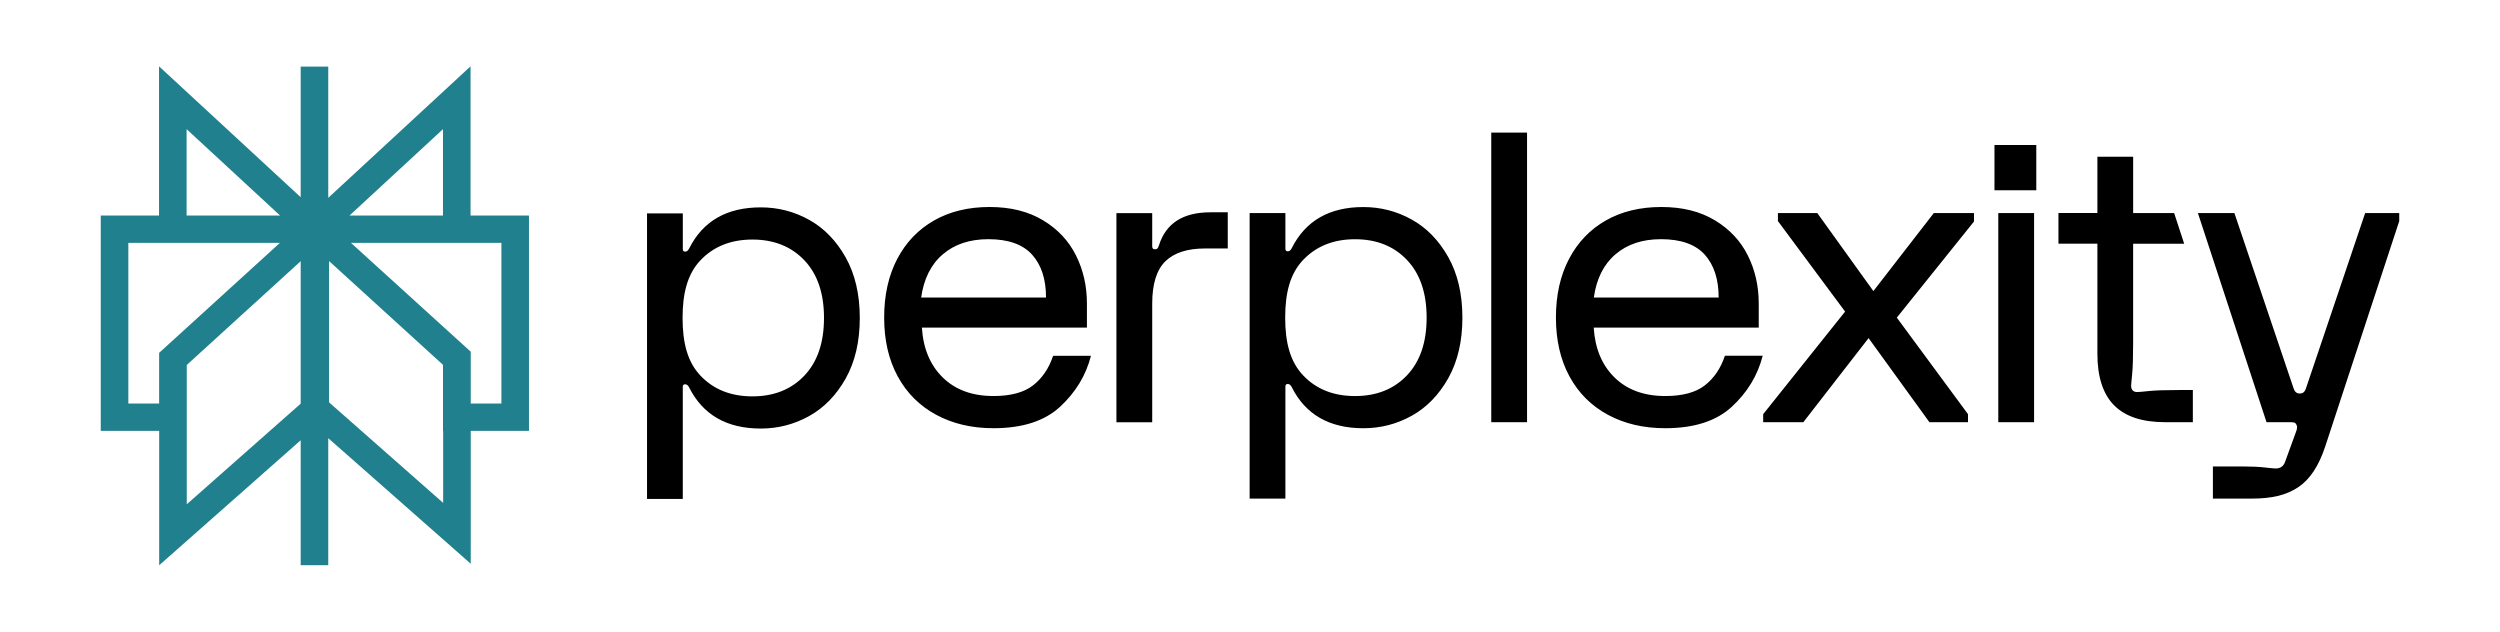 <svg width="95" height="24" viewBox="0 0 95 24" fill="none" xmlns="http://www.w3.org/2000/svg"><path fill-rule="evenodd" clip-rule="evenodd" d="M6.043 2.52L11.426 7.494V2.531H12.474V7.517L17.881 2.52V8.191H20.101V16.372H17.888V21.422L12.474 16.651V21.477H11.426V16.73L6.049 21.48V16.372H3.829V8.191H6.043V2.52ZM10.636 9.23H4.877V15.334H6.047V13.408L10.636 9.23ZM7.097 13.869V19.163L11.426 15.339V9.925L7.097 13.869ZM12.504 15.289V9.92L16.834 13.864V16.372H16.84V19.11L12.504 15.289ZM17.888 15.334H19.053V9.23H13.337L17.888 13.365V15.334ZM16.833 8.191V4.908L13.28 8.191H16.833ZM10.644 8.191H7.091V4.908L10.644 8.191Z" fill="#20808d"/><path d="M45.99 8.067H46.655V9.442H45.794C45.119 9.442 44.616 9.605 44.282 9.931C43.951 10.257 43.784 10.793 43.784 11.537V16.046H42.424V8.098H43.784V9.367C43.784 9.438 43.82 9.473 43.889 9.473C43.929 9.473 43.959 9.464 43.981 9.443C44.002 9.422 44.02 9.382 44.042 9.32C44.304 8.486 44.954 8.068 45.991 8.068H45.99V8.067ZM55.035 9.771C55.391 10.407 55.571 11.174 55.571 12.071C55.571 12.967 55.392 13.734 55.035 14.371C54.677 15.007 54.213 15.484 53.644 15.8C53.075 16.116 52.463 16.273 51.808 16.273C50.518 16.273 49.611 15.754 49.088 14.714C49.048 14.633 48.996 14.591 48.936 14.591C48.876 14.591 48.845 14.622 48.845 14.684V18.948H47.486V8.097H48.845V9.458C48.845 9.518 48.875 9.55 48.936 9.55C48.997 9.55 49.047 9.51 49.088 9.427C49.611 8.388 50.518 7.868 51.808 7.868C52.463 7.868 53.075 8.026 53.644 8.342C54.213 8.657 54.676 9.134 55.035 9.771ZM54.212 12.071C54.212 11.133 53.963 10.402 53.464 9.878C52.966 9.353 52.309 9.091 51.492 9.091C50.674 9.091 50.018 9.354 49.519 9.878C49.02 10.402 48.837 11.134 48.837 12.071C48.837 13.007 49.021 13.739 49.519 14.264C50.018 14.79 50.675 15.05 51.492 15.05C52.308 15.05 52.966 14.788 53.464 14.264C53.963 13.74 54.212 13.007 54.212 12.071ZM32.136 9.782C32.492 10.419 32.672 11.186 32.672 12.082C32.672 12.979 32.493 13.746 32.136 14.383C31.778 15.019 31.314 15.496 30.745 15.812C30.175 16.127 29.564 16.285 28.909 16.285C27.619 16.285 26.712 15.765 26.189 14.726C26.149 14.644 26.098 14.603 26.037 14.603C25.977 14.603 25.946 14.634 25.946 14.695V18.96H24.587V8.109H25.947V9.469C25.947 9.53 25.977 9.562 26.038 9.562C26.099 9.562 26.149 9.521 26.19 9.439C26.713 8.399 27.62 7.88 28.91 7.88C29.565 7.88 30.177 8.037 30.746 8.353C31.315 8.669 31.778 9.146 32.136 9.782H32.136ZM31.312 12.082C31.312 11.145 31.063 10.414 30.564 9.889C30.066 9.366 29.408 9.103 28.592 9.103C27.775 9.103 27.118 9.366 26.619 9.889C26.121 10.415 25.938 11.146 25.938 12.082C25.938 13.019 26.121 13.751 26.619 14.276C27.118 14.801 27.774 15.062 28.592 15.062C29.409 15.062 30.066 14.799 30.564 14.276C31.063 13.752 31.312 13.019 31.312 12.082ZM40.021 13.521H41.456C41.265 14.266 40.874 14.91 40.286 15.454C39.696 16 38.852 16.272 37.754 16.272C36.927 16.272 36.2 16.101 35.571 15.76C34.941 15.418 34.455 14.933 34.112 14.3C33.769 13.668 33.598 12.925 33.598 12.069C33.598 11.212 33.765 10.469 34.096 9.837C34.428 9.206 34.895 8.719 35.494 8.378C36.093 8.037 36.795 7.866 37.601 7.866C38.407 7.866 39.075 8.035 39.634 8.37C40.194 8.706 40.611 9.153 40.888 9.707C41.165 10.263 41.303 10.871 41.303 11.533V12.45H35.032C35.082 13.245 35.347 13.877 35.826 14.345C36.304 14.814 36.947 15.049 37.753 15.049C38.407 15.049 38.91 14.914 39.257 14.643C39.604 14.373 39.858 13.999 40.02 13.519L40.021 13.521ZM35.004 11.306H39.749C39.749 10.613 39.573 10.07 39.22 9.677C38.867 9.286 38.313 9.089 37.558 9.089C36.853 9.089 36.276 9.28 35.828 9.663C35.38 10.044 35.105 10.593 35.004 11.306ZM56.668 16.044H58.028V5.04H56.668V16.045V16.044ZM75.79 7.229H77.379V5.509H75.79V7.229ZM81.656 14.86C81.409 14.886 81.26 14.898 81.211 14.898C81.141 14.898 81.083 14.878 81.044 14.837C81.004 14.796 80.983 14.741 80.983 14.668C80.983 14.618 80.996 14.467 81.022 14.217C81.046 13.968 81.059 13.582 81.059 13.063V9.261H82.999L82.617 8.096H81.06V5.956H79.701V8.095H78.221V9.26H79.701V13.444C79.701 14.321 79.913 14.973 80.335 15.401C80.758 15.828 81.403 16.043 82.271 16.043H83.328V14.821H82.799C82.285 14.821 81.905 14.834 81.657 14.859L81.656 14.86ZM89.876 8.096L87.624 14.765C87.594 14.847 87.546 14.954 87.392 14.954C87.238 14.954 87.189 14.847 87.159 14.765L84.907 8.096H83.52L86.128 16.044H87.051C87.111 16.044 87.156 16.05 87.188 16.06C87.218 16.07 87.243 16.095 87.263 16.136C87.302 16.197 87.298 16.289 87.248 16.411L86.825 17.572C86.763 17.725 86.648 17.802 86.478 17.802C86.416 17.802 86.276 17.789 86.055 17.763C85.833 17.738 85.547 17.725 85.194 17.725H84.09V18.947H85.541C86.387 18.947 86.896 18.802 87.335 18.512C87.773 18.221 88.112 17.709 88.355 16.976L91.171 8.401V8.096H89.876ZM71.188 11.061L69.057 8.096H67.561V8.401L70.114 11.84L67.001 15.738V16.043H68.527L71.006 12.848L73.318 16.043H74.784V15.738L72.079 12.07L75.012 8.417V8.096H73.485L71.188 11.061H71.188ZM75.935 16.044H77.295V8.097H75.935V16.045V16.044ZM66.982 13.521C66.79 14.266 66.401 14.91 65.812 15.454C65.222 16 64.379 16.272 63.28 16.272C62.453 16.272 61.726 16.101 61.097 15.76C60.466 15.418 59.982 14.933 59.638 14.3C59.296 13.668 59.125 12.925 59.125 12.069C59.125 11.212 59.292 10.469 59.624 9.837C59.956 9.206 60.422 8.719 61.021 8.378C61.62 8.037 62.322 7.866 63.13 7.866C63.937 7.866 64.604 8.035 65.163 8.37C65.722 8.706 66.14 9.153 66.417 9.707C66.694 10.263 66.832 10.871 66.832 11.533V12.45H60.561C60.611 13.245 60.875 13.877 61.354 14.345C61.832 14.814 62.475 15.049 63.281 15.049C63.935 15.049 64.438 14.914 64.785 14.643C65.132 14.373 65.386 13.999 65.547 13.519H66.983L66.982 13.521ZM60.564 11.306H65.309C65.309 10.613 65.133 10.07 64.781 9.677C64.428 9.286 63.874 9.089 63.119 9.089C62.413 9.089 61.837 9.28 61.389 9.663C60.941 10.044 60.665 10.593 60.566 11.306H60.564Z" fill="currentColor"/></svg>